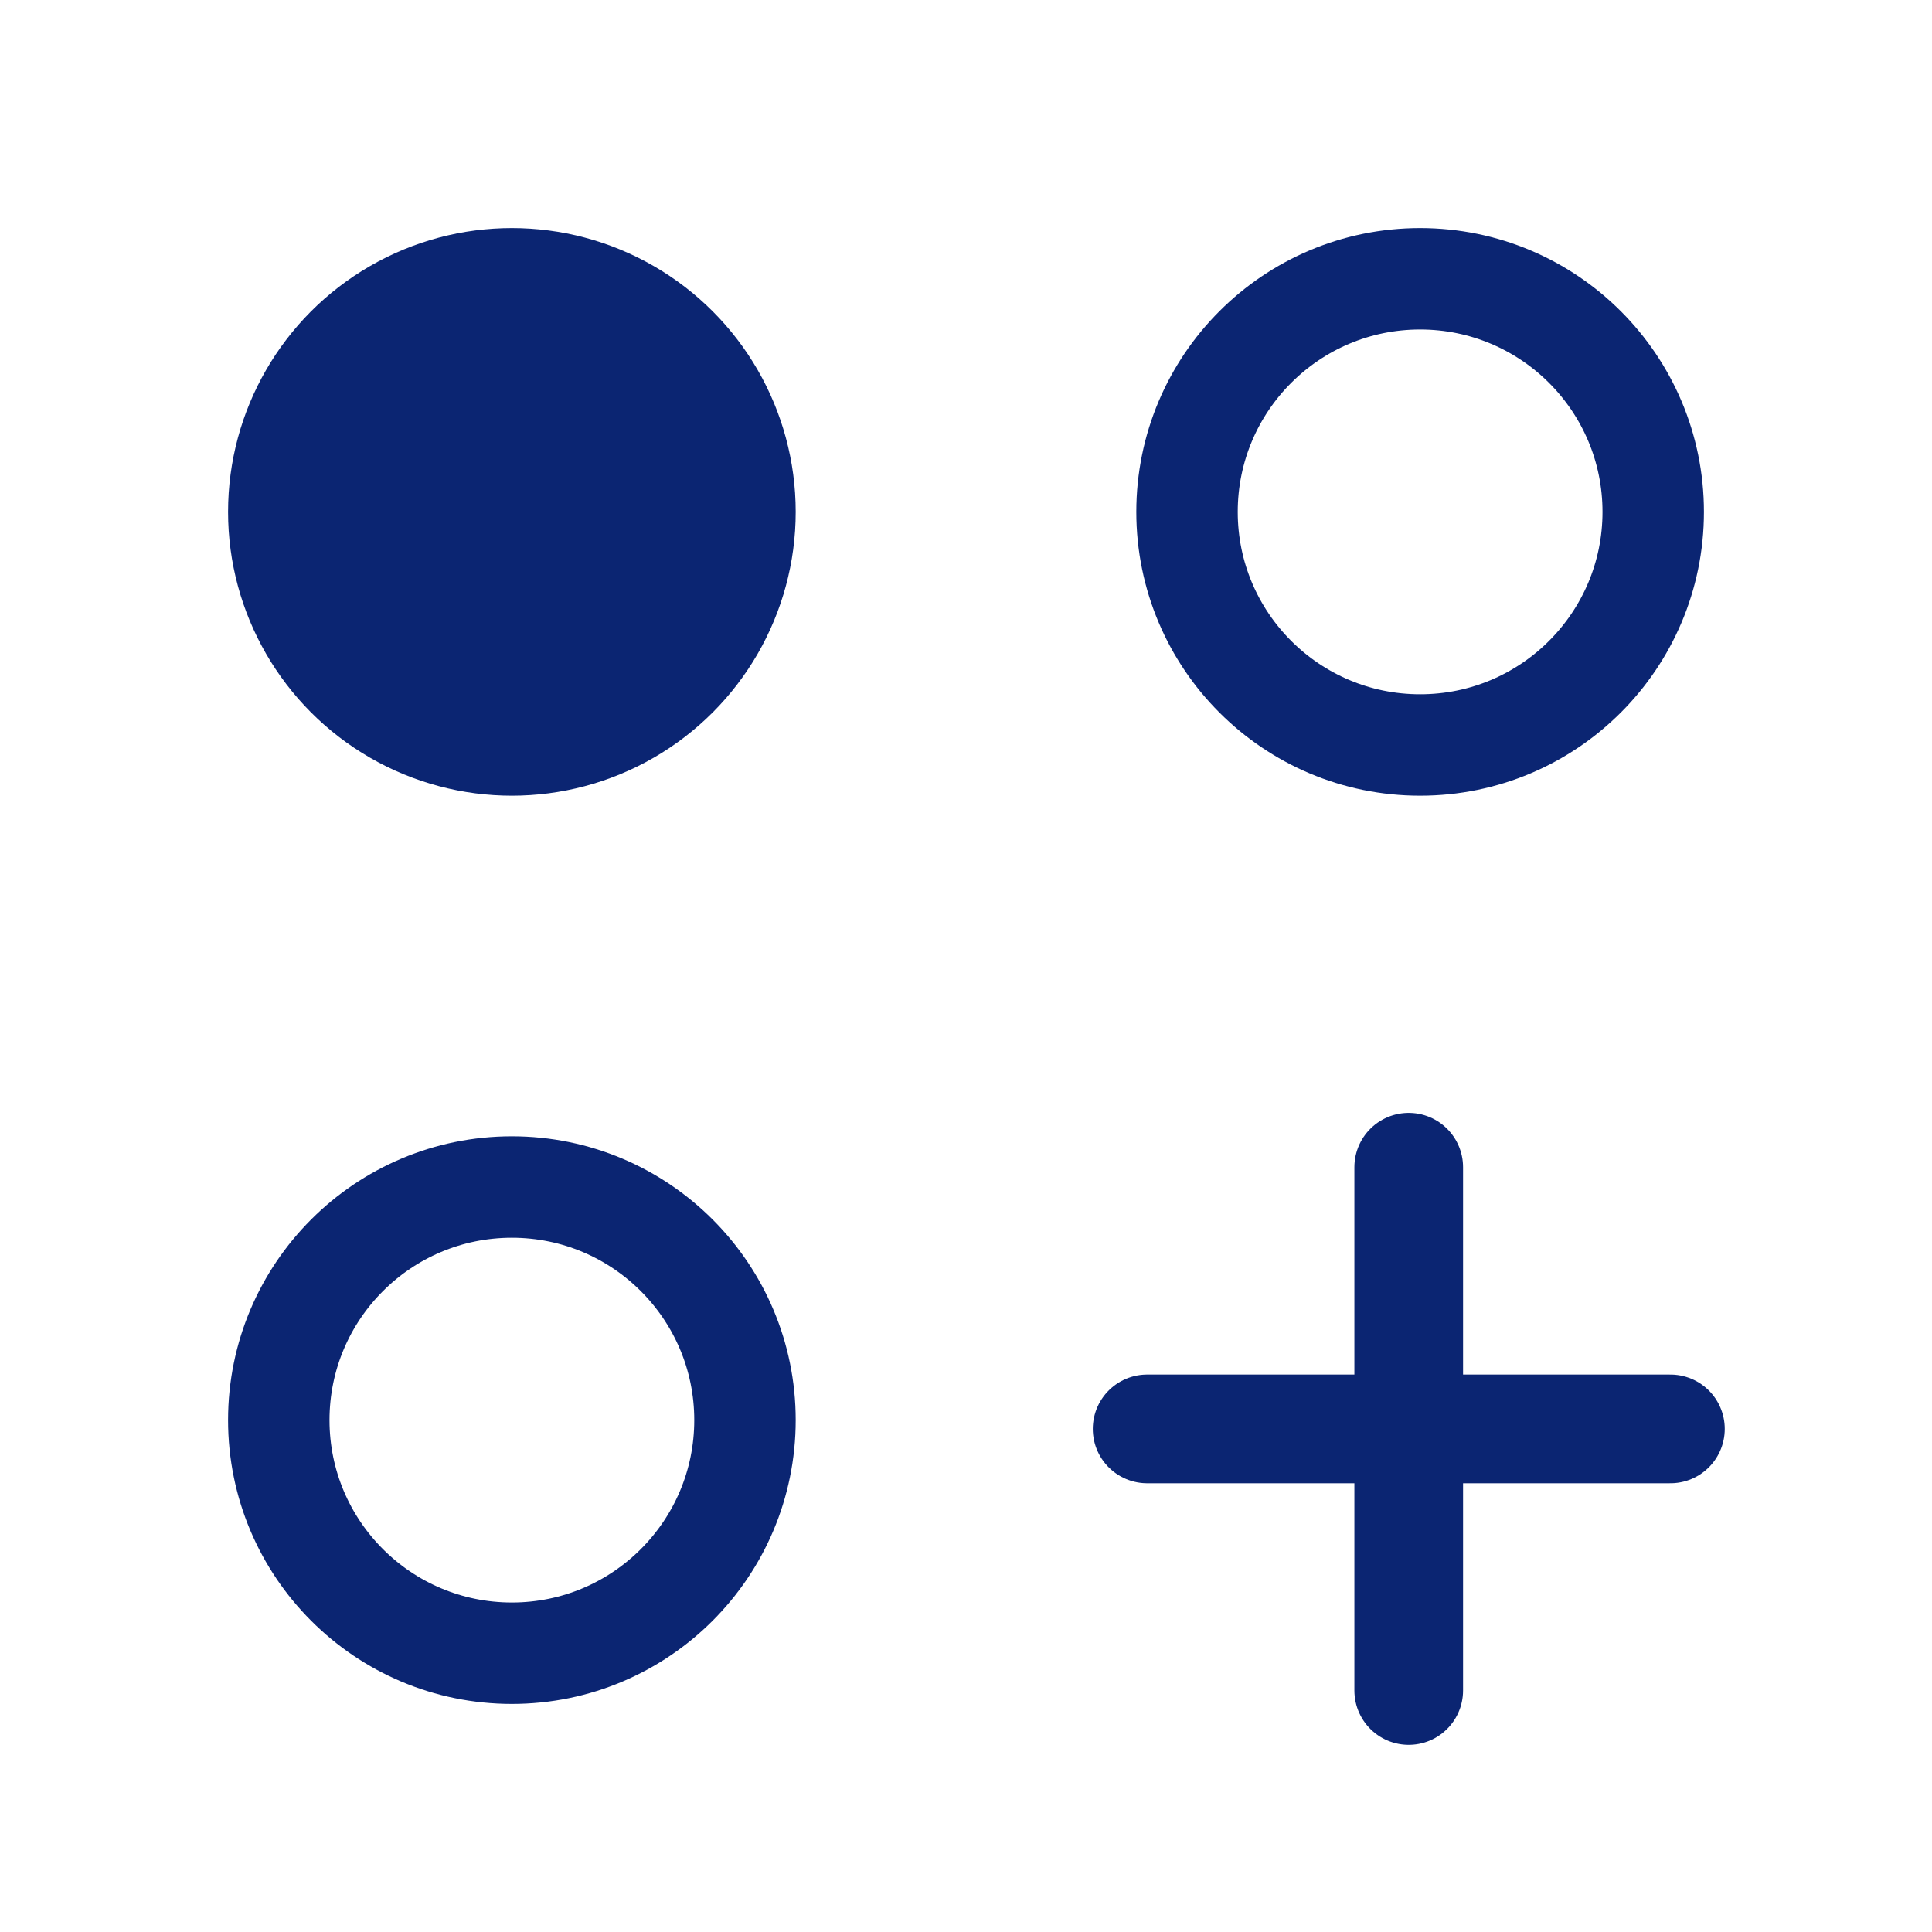 <svg width="20" height="20" viewBox="0 0 20 20" fill="none" xmlns="http://www.w3.org/2000/svg">
<circle cx="5.299" cy="5.299" r="2.938" fill="#0B2572"/>
<circle cx="5.299" cy="14.701" r="2.413" stroke="#0B2572" stroke-width="1.05"/>
<circle cx="14.701" cy="5.299" r="2.413" stroke="#0B2572" stroke-width="1.05"/>
<path d="M14.583 12.083V17.5" stroke="#0B2572" stroke-width="1.125" stroke-linecap="round" stroke-linejoin="round"/>
<path d="M17.292 14.792L11.875 14.792" stroke="#0B2572" stroke-width="1.125" stroke-linecap="round" stroke-linejoin="round"/>
</svg>

